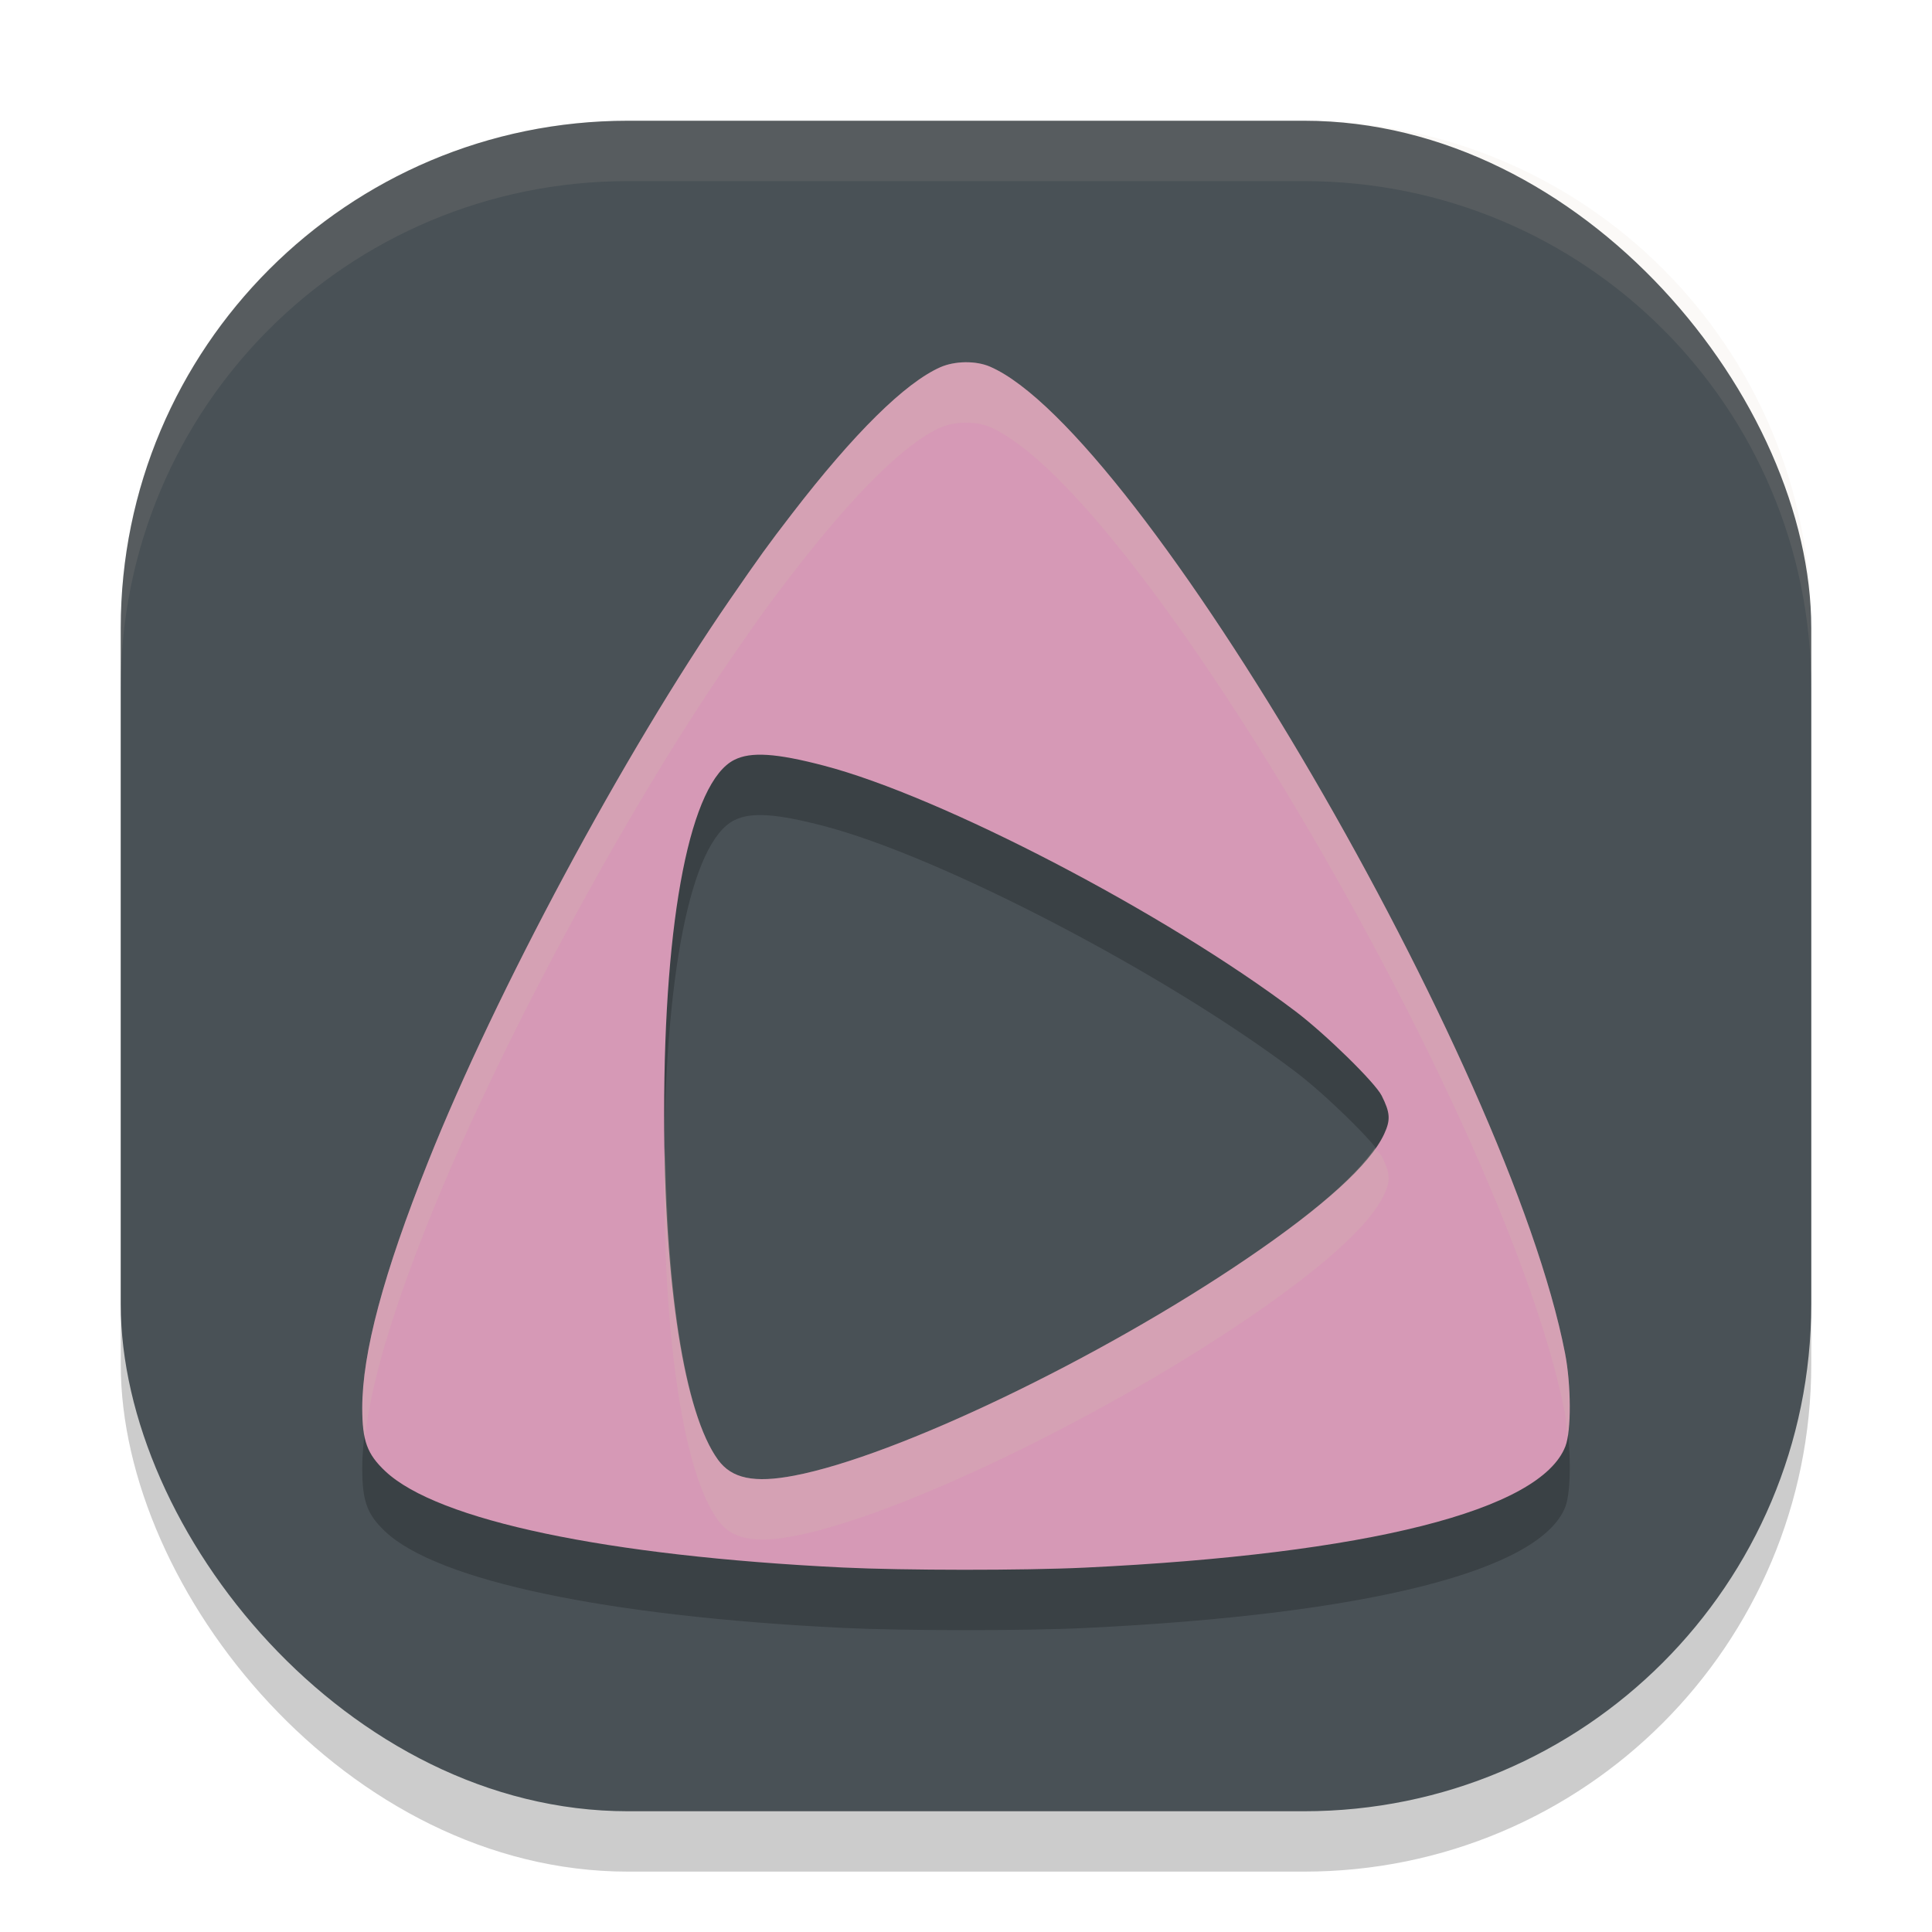 <svg xmlns="http://www.w3.org/2000/svg" width="32" height="32" version="1.1">
 <rect style="opacity:0.2" width="28" height="28" x="2" y="3" rx="8.4" ry="8.4"/>
 <rect style="fill:#495156" width="28" height="28" x="2" y="2" rx="8.4" ry="8.4"/>
 <path style="fill:#d3c6aa;opacity:0.1" d="M 10.4 2 C 5.747 2 2 5.747 2 10.4 L 2 11.4 C 2 6.747 5.747 3 10.4 3 L 21.6 3 C 26.253 3 30 6.747 30 11.4 L 30 10.4 C 30 5.747 26.253 2 21.6 2 L 10.4 2 z"/>
 <path style="opacity:0.2" d="m 15.988,7 c -0.147,0.002 -0.294,0.03 -0.412,0.082 -0.583,0.257 -1.429,1.091 -2.457,2.426 -0.406,0.527 -0.533,0.704 -1.033,1.43 C 10.335,13.477 8.213,17.429 7.092,20.24 6.35,22.099 6,23.409 6,24.322 c 8.43e-5,0.543 0.08,0.762 0.383,1.047 0.866,0.814 3.666,1.403 7.578,1.594 1.016,0.049 2.99,0.05 4.004,0.002 4.688,-0.224 7.553,-0.947 7.963,-2.01 0.099,-0.256 0.096,-1.015 -0.006,-1.541 C 24.995,18.642 18.871,8.139 16.394,7.072 16.281,7.023 16.135,6.998 15.988,7 Z m -3.279,6.504 c 0.237,0.015 0.539,0.073 0.939,0.178 1.948,0.509 5.657,2.442 7.81,4.07 0.499,0.378 1.317,1.179 1.426,1.396 0.141,0.281 0.15,0.4 0.041,0.635 -0.234,0.504 -1.004,1.201 -2.277,2.066 -2.445,1.661 -5.799,3.268 -7.494,3.592 -0.663,0.127 -1.035,0.05 -1.262,-0.262 -0.561,-0.772 -0.893,-2.901 -0.893,-5.728 0,-3.289 0.438,-5.501 1.162,-5.865 0.139,-0.07 0.31,-0.097 0.547,-0.082 z"/>
 <path style="fill:#d699b6" d="m 15.988,6 c -0.147,0.002 -0.294,0.03 -0.412,0.082 -0.583,0.257 -1.429,1.091 -2.457,2.426 C 12.713,9.035 12.586,9.212 12.086,9.937 10.335,12.477 8.213,16.429 7.092,19.24 6.35,21.099 6,22.409 6,23.322 c 8.43e-5,0.543 0.08,0.762 0.383,1.047 0.866,0.814 3.666,1.403 7.578,1.594 1.016,0.049 2.99,0.05 4.004,0.002 4.688,-0.224 7.553,-0.947 7.963,-2.01 0.099,-0.256 0.096,-1.015 -0.006,-1.541 C 24.996,17.642 18.872,7.139 16.395,6.072 16.281,6.023 16.135,5.998 15.988,6 Z m -3.279,6.504 c 0.237,0.015 0.539,0.073 0.939,0.178 1.948,0.509 5.658,2.442 7.811,4.07 0.499,0.378 1.317,1.179 1.426,1.396 0.141,0.281 0.15,0.4 0.041,0.635 -0.234,0.504 -1.004,1.201 -2.277,2.066 -2.445,1.661 -5.799,3.268 -7.494,3.592 -0.663,0.127 -1.035,0.05 -1.262,-0.262 C 11.331,23.407 11,21.278 11,18.451 c 0,-3.289 0.438,-5.501 1.162,-5.865 0.139,-0.07 0.31,-0.097 0.547,-0.082 z"/>
 <path style="fill:#d3c6aa;opacity:0.2" d="M 15.988 6 C 15.841 6.002 15.694 6.03 15.576 6.082 C 14.993 6.339 14.147 7.173 13.119 8.508 C 12.713 9.035 12.586 9.212 12.086 9.938 C 10.335 12.477 8.213 16.429 7.092 19.24 C 6.35 21.1 6 22.409 6 23.322 C 6 23.521 6.016 23.668 6.045 23.799 C 6.146 22.926 6.478 21.78 7.092 20.24 C 8.213 17.429 10.335 13.477 12.086 10.938 C 12.586 10.212 12.713 10.035 13.119 9.508 C 14.147 8.173 14.993 7.339 15.576 7.082 C 15.694 7.03 15.841 7.002 15.988 7 C 16.135 6.998 16.281 7.023 16.395 7.072 C 18.872 8.139 24.996 18.642 25.922 23.414 C 25.945 23.533 25.944 23.673 25.957 23.807 C 26.019 23.479 26.01 22.869 25.922 22.414 C 24.996 17.642 18.872 7.139 16.395 6.072 C 16.281 6.023 16.135 5.998 15.988 6 z M 11.016 18.988 C 11.013 19.151 11 19.282 11 19.451 C 11 22.278 11.331 24.407 11.893 25.18 C 12.119 25.491 12.491 25.568 13.154 25.441 C 14.85 25.118 18.203 23.51 20.648 21.85 C 21.922 20.985 22.692 20.287 22.926 19.783 C 23.035 19.548 23.025 19.43 22.885 19.148 C 22.874 19.126 22.794 19.051 22.77 19.018 C 22.439 19.497 21.742 20.107 20.648 20.85 C 18.203 22.51 14.85 24.118 13.154 24.441 C 12.491 24.568 12.119 24.491 11.893 24.18 C 11.369 23.46 11.057 21.532 11.016 18.988 z"/>
</svg>
